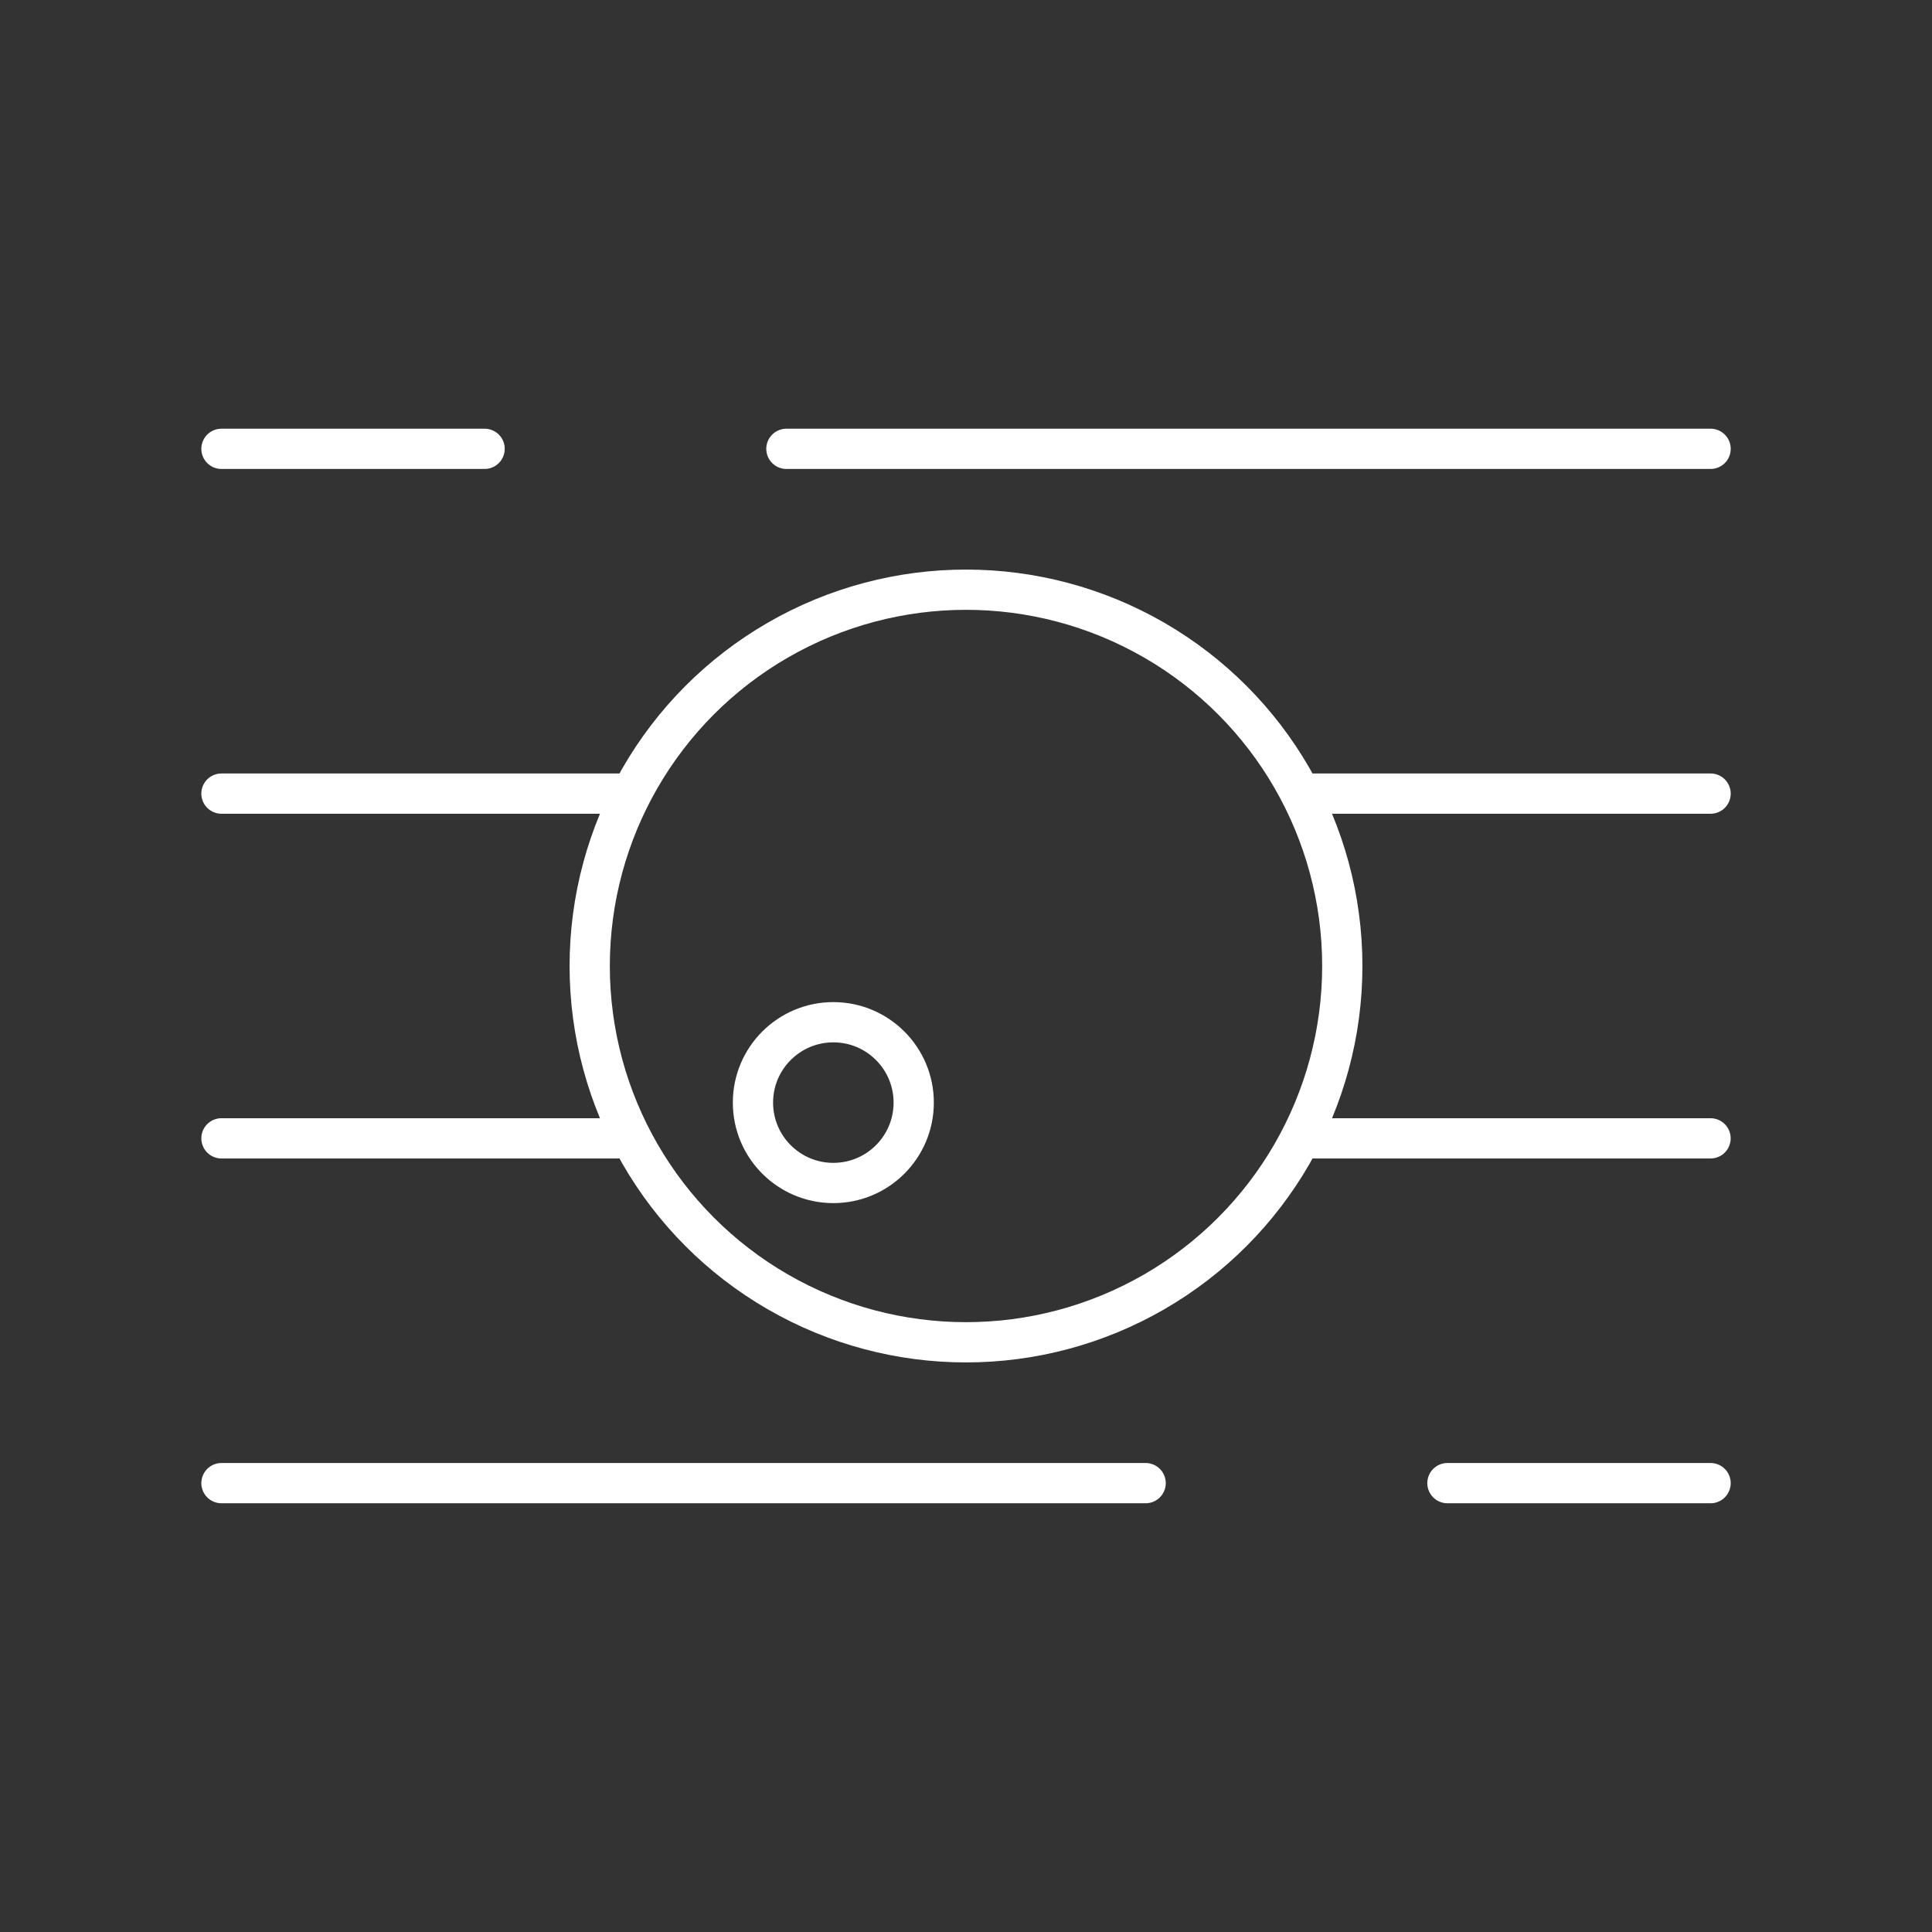 <svg width="48" height="48" version="1.1" viewBox="0 0 48 48" xmlns="http://www.w3.org/2000/svg">
 <rect x="0" y="0" width="48" height="48" fill="#333333" stroke="none"/>
 <g transform="translate(-.059 -.042)" fill="none" stroke="#fff" stroke-linecap="round" stroke-linejoin="round">
  <circle cx="24.059" cy="24.042" r="9.349" stop-color="#000000" style="paint-order:markers fill stroke"/>
  <g>
   <path d="m5.561 11.193h6.538m7.498 0h22.961"/>
   <path d="m42.558 36.89h-6.538m-7.498 0h-22.961"/>
   <path d="m5.561 19.759h10.027m16.795 0h10.175"/>
   <path d="m5.561 28.324h9.861m17.242 0h9.893"/>
  </g>
  <circle cx="20.763" cy="27.436" r="1.997" stop-color="#000000" style="paint-order:markers fill stroke"/>
 </g>
</svg>
